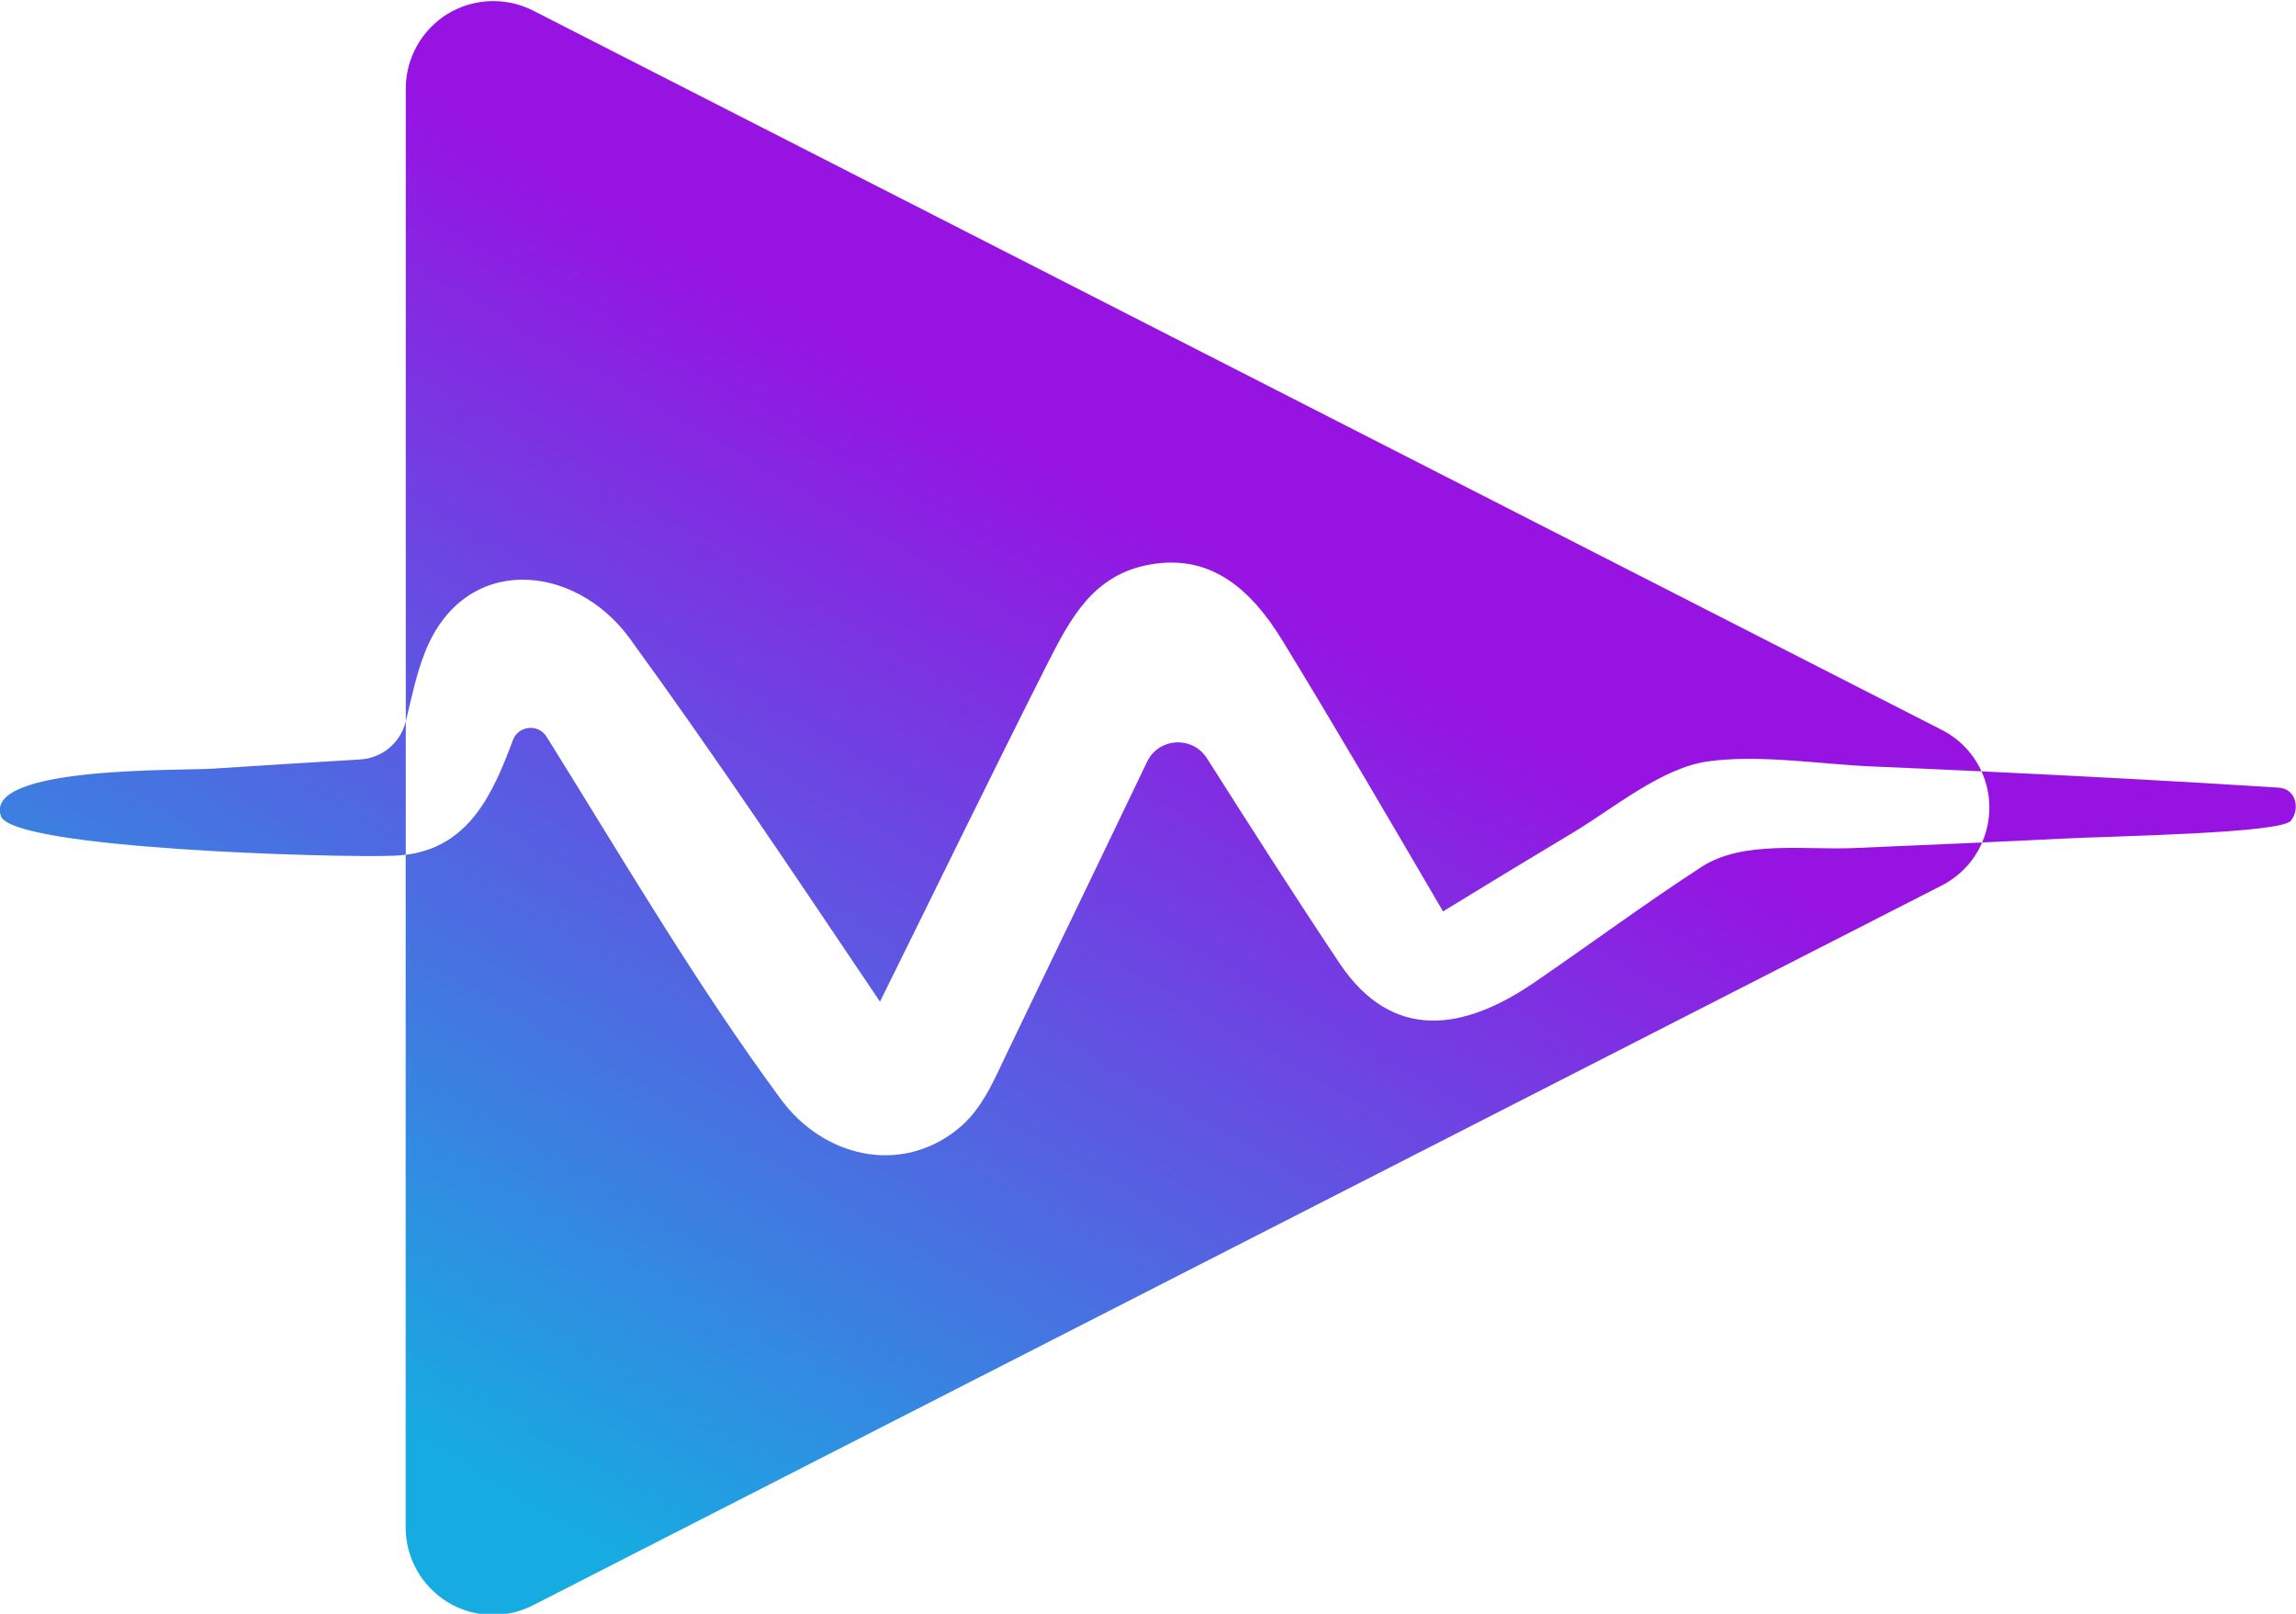 <?xml version="1.0" encoding="UTF-8"?>
<svg xmlns="http://www.w3.org/2000/svg" xml:space="preserve" width="42.834mm" height="30.1mm" version="1.1" shape-rendering="geometricPrecision" text-rendering="geometricPrecision" image-rendering="optimizeQuality"
viewBox="0 0 42.834 30.1">
   <linearGradient id="id0" gradientUnits="userSpaceOnUse" x1="12.757" y1="29.821" x2="23.658" y2="10.931">
    <stop offset="0" stop-opacity="1" stop-color="#16ACE1"/>
    <stop offset="1" stop-opacity="1" stop-color="#9713E2"/>
   </linearGradient>
  <path fill="url(#id0)" fill-rule="nonzero" d="M36.978 15.714c-0.147,0.342 -0.414,0.63 -0.756,0.803l-26.28 13.425c-0.232,0.119 -0.486,0.179 -0.743,0.179 -0.295,0 -0.593,-0.082 -0.853,-0.241 -0.48,-0.298 -0.778,-0.822 -0.778,-1.389l0 -12.547c1.179,-0.15 1.624,-1.126 2,-2.138 0.1,-0.273 0.477,-0.314 0.63,-0.063 1.42,2.273 2.787,4.615 4.377,6.769 0.774,1.047 2.192,1.417 3.276,0.561 0.473,-0.373 0.683,-0.912 0.937,-1.436 0.517,-1.075 1.035,-2.154 1.555,-3.229 0.351,-0.734 0.705,-1.464 1.056,-2.198 0.216,-0.451 0.843,-0.492 1.116,-0.069 0.815,1.282 1.633,2.565 2.477,3.828 0.991,1.477 2.326,1.242 3.606,0.373 1.053,-0.718 2.082,-1.483 3.151,-2.176 0.765,-0.495 1.928,-0.31 2.831,-0.348 0.8,-0.035 1.599,-0.069 2.396,-0.104zm-25.223 -3.797c1.611,2.213 3.132,4.496 4.662,6.766 1.041,-2.104 2.069,-4.217 3.129,-6.315 0.433,-0.853 0.859,-1.649 1.9,-1.837 1.166,-0.213 1.912,0.495 2.474,1.408 1.022,1.671 2.01,3.367 3.001,5.06 0.812,-0.498 1.627,-0.991 2.442,-1.48 0.74,-0.445 1.633,-1.194 2.496,-1.317 0.972,-0.135 2.098,0.053 3.076,0.094 0.677,0.028 1.354,0.06 2.032,0.091 -0.15,-0.329 -0.408,-0.605 -0.743,-0.774l-26.28 -13.416c-0.508,-0.257 -1.11,-0.232 -1.596,0.063 -0.48,0.298 -0.778,0.822 -0.778,1.392l0 11.804c0.104,-0.429 0.197,-0.884 0.358,-1.289 0.73,-1.853 2.79,-1.677 3.827,-0.251zm30.986 3.389c-0.185,0.238 -3.239,0.285 -4.242,0.335 -0.505,0.025 -1.013,0.05 -1.521,0.072 0.088,-0.201 0.135,-0.42 0.135,-0.649 0,-0.238 -0.05,-0.467 -0.147,-0.677 1.85,0.088 3.7,0.185 5.546,0.304 0.323,0.022 0.401,0.392 0.229,0.615zm-35.171 -1.85l0 2.486c-0.072,0.009 -0.147,0.016 -0.226,0.019 -1.088,0.041 -7.114,-0.129 -7.327,-0.74 -0.326,-0.937 3.339,-0.843 3.944,-0.884 0.922,-0.06 1.84,-0.116 2.762,-0.172 0.407,-0.025 0.749,-0.31 0.846,-0.709z"/>
</svg>
